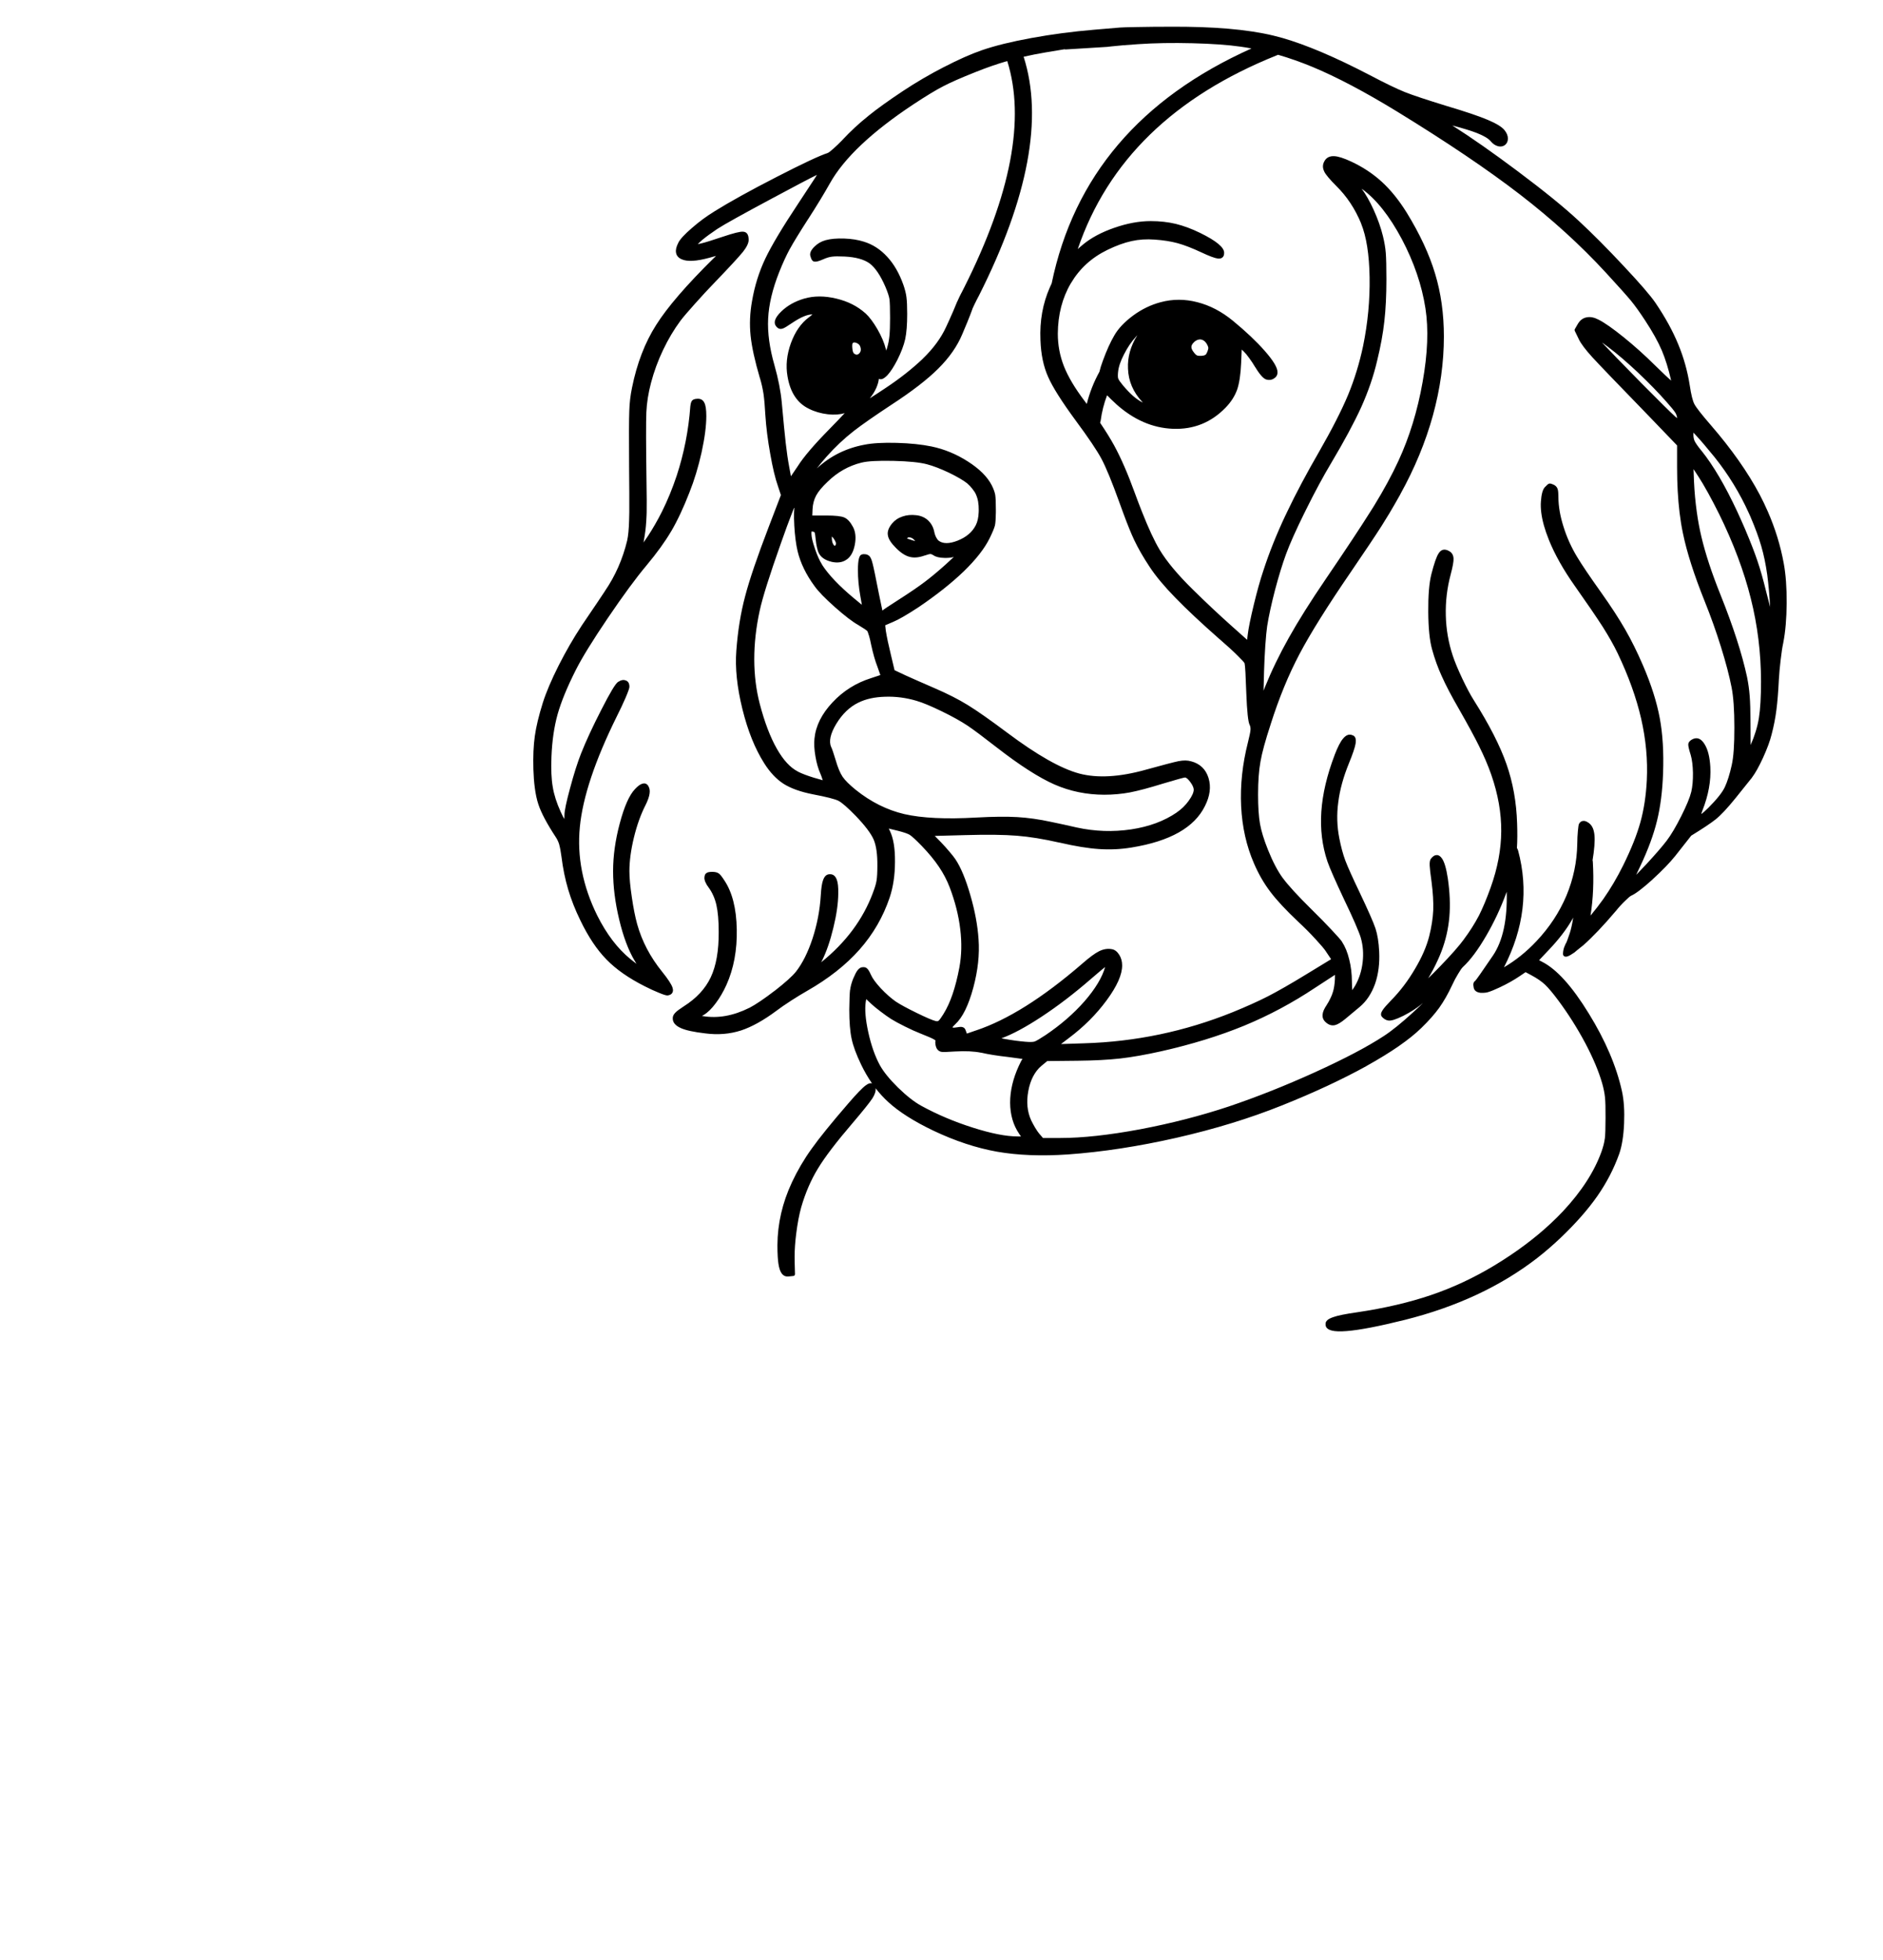 
<svg xmlns="http://www.w3.org/2000/svg" version="1.1" xmlns:xlink="http://www.w3.org/1999/xlink" preserveAspectRatio="none" x="0px" y="0px" width="1512px" height="1573px" viewBox="0 0 1512 1573">
<defs>
<g id="Layer0_0_FILL">
<path fill="#000000" stroke="none" d="
M 1329.35 243.15
Q 1323.45 234.45 1303.8 213.55 1284.25 192.6 1267.4 177 1250.5 161.25 1218.7 137.45 1188.65 114.95 1166.15 100.7 1178.75 104 1185.75 106.7 1194.15 110 1197.05 113.4
L 1197.05 113.45
Q 1199.8 116.65 1202.95 117.35
L 1203 117.4
Q 1206.1 118.1 1208.45 116.4 1208.45 116.35 1208.5 116.35 1210.8 114.5 1210.8 111.25 1210.85 108 1208.2 104.6 1205.05 100.55 1194.5 96.15 1184.25 91.8 1161.75 85.1 1137.5 77.65 1128.2 73.95 1118.65 70.15 1100 60.35 1058.65 38.8 1029.85 30.5 1026.1 29.45 1022.6 28.6 991.7 21.1 939.25 21.45 925.65 21.45 913.05 21.7 901.35 21.9 899.4 22.1 887.7 23.1 878.65 23.85 852.55 26.05 828.55 30.45 828.4 30.45 828.25 30.5 804.25 34.85 788.3 40.35 775.2 44.9 757.9 53.85
L 757.85 53.85
Q 740.6 62.75 724.9 73.15 707.65 84.6 697.15 93.1
L 697.2 93.1
Q 686.25 101.8 676.45 112.3
L 676.5 112.3
Q 672.6 116.3 669.05 119.45 665.8 122.3 664.8 122.7
L 664.75 122.75
Q 654.95 125.9 623.55 142.05 592.05 158.2 573.65 169.65
L 573.7 169.65
Q 564.35 175.35 555.75 182.85 546.9 190.45 544.7 194.75
L 544.7 194.8
Q 542.2 199.6 542.85 202.85 543.45 206.4 547.45 208.15
L 547.5 208.15
Q 554.2 211.1 569.55 206.9 572.8 205.95 574.95 205.4 574.15 206.2 573.2 207.15
L 573.15 207.15
Q 540.15 239.7 526.85 260.85 513.4 281.95 507.5 311.1 505.6 320.1 505.3 329.8 504.9 339.9 505.15 374.65
L 505.15 374.7
Q 505.4 399.1 505.3 411.25 505.25 415.2 505.15 417.85 504.85 428.2 503.6 433.85 498.2 456.2 485.75 474.35
L 485.75 474.4
Q 482.95 478.75 466.85 502.45
L 466.85 502.5
Q 457.25 517.05 448.6 534.1 439.9 551.35 435.85 564.1 431 579.6 429.45 590.75 427.85 601.85 428.3 617.5 428.55 625.5 429.4 632 430.4 639.85 432.3 645.55 435.65 655.75 446.35 672 448.05 674.55 449.1 677.95
L 449.05 677.95
Q 450.05 681.5 450.85 687.6 452.55 701.45 456.2 713.8 459.9 726.2 465.9 738.45 475.45 758.35 487 770.1 498.4 781.85 517.75 791.6 524.05 794.8 529.2 796.85 534.95 799.25 536.3 798.9 539 798.45 539.85 796.8 540.85 795.25 540 792.6 538.7 788.65 531.7 779.95 517.4 762.3 511.65 741.8 509.2 732.9 507.35 720.15 505.4 707.2 505.4 699.25 505.4 687.1 509 672.25 512.6 657.45 518.35 646.15 523.55 635.8 520.75 631.2
L 520.8 631.2
Q 519.05 628 515.8 629 513.35 629.6 509.85 633.35 503.05 640.5 497.65 660.85 492.3 680.9 492.3 699.1 492.3 717.65 497.2 738.05 502.05 758.4 509.55 771
L 509.55 770.95
Q 510.35 772.35 511.05 773.55 509.1 772.05 506.1 769.65 490.75 757.1 479.55 734.75 462.1 699.4 465.6 663.7 469.1 627.85 495.3 574.95 499.35 566.9 502.4 559.85 505.5 552.55 505.4 551.2 505.4 547.1 502.5 546.15
L 502.55 546.2
Q 499.95 544.95 496.3 547.3 493.35 549 482.8 569.75 472.55 589.7 466.6 604.7 462.3 615.6 457.8 632.4 453.2 649.3 453.25 654.15 453.25 656.15 453.15 657.35 452.1 655.75 450.25 651.65 445.35 640.9 443.85 631.6 442.2 622.25 442.8 607.45 443.55 588.35 447.75 573.25 452.05 558.1 462.4 537.65 469.6 523.35 487.95 496.2 506.45 468.9 519.05 453.9 531.7 438.75 538.9 426.45
L 538.9 426.5
Q 542.7 420.05 546.5 411.9 550.05 404.35 553.55 395.35 559.45 380.6 563.35 363.1 567.15 345.65 567.15 333.85 567.15 326.2 565.55 323.2
L 565.55 323.15
Q 563.6 319.4 559 320.15
L 559.05 320.1
Q 556.35 320.4 555.45 321.9
L 555.45 321.95
Q 554.7 322.9 554.3 326.25
L 554.3 326.3
Q 552.2 354.8 543.4 381.7 538.35 396.9 531.55 410.6 526.35 420.95 520.15 430.45
L 520.15 430.4
Q 518.15 433.35 516.75 435.4 517.15 432.5 517.75 429.35 518.8 422.9 519.15 413.95 519.2 412.7 519.25 411.3 519.4 402.65 519.15 388.75 518.5 342.25 519 330.95 519.5 319.6 522.75 307.25 526.3 293.75 532.45 280.85 538.6 267.95 546.45 257.35 549.6 253.2 557.8 244.05 566.1 234.7 574.55 226 591.6 208.25 596.3 202.45
L 596.35 202.45
Q 601.25 196.25 601.15 192.45 601.15 186.1 596.55 185.95
L 596.5 185.95
Q 593.05 185.75 580.7 189.9 567.65 194.3 562.7 195.45
L 562.65 195.45
Q 561.25 195.8 560.3 195.95 561.3 194.8 563.85 192.65
L 563.8 192.65
Q 568.5 188.75 575.95 183.75 584.15 178.4 621.1 158.65 647.9 144.25 656 140.35 655.2 141.6 654.15 143.3 649.85 149.95 641 163.3 621.95 191.95 614.55 207.5 607 223.4 603.9 241.45 601.3 255.65 602.7 269.35 604.1 282.85 610.2 303.55
L 610.25 303.55
Q 612.1 309.8 613.1 316.25 614 322.75 614.55 333.05 615.5 347.7 618.45 364.1 621.35 380.8 624.75 390.4
L 627.05 397.35 617.3 422.8
Q 603.4 459 598.3 478.65 593 498.45 591.25 522.25 589.65 542.8 596.1 568.95 602.55 595.15 613.65 612.6 620.55 623.55 629.3 629.15 638 634.6 652.7 637.5 669 640.6 673.35 642.75
L 673.3 642.75
Q 677.55 645 687.1 654.8 698.2 666.35 701.5 673.75 704.65 681.15 704.5 694.95 704.5 702.7 703.85 706.75 703.2 710.7 700.95 716.45
L 700.95 716.5
Q 689.05 748.5 659.35 772.35
L 660 771.15
Q 665.35 760.45 669.15 744.7 673.05 728.8 673.1 716.95
L 673.1 716.9
Q 673.25 709.5 671.9 706
L 671.9 705.95
Q 670.2 701.55 666.45 701.65 662.7 701.5 660.95 706.25 659.55 709.9 659.05 718.7 658 736.1 652.5 753.1 646.95 769.9 639.1 779.9 634.75 785.3 622.15 795.15
L 622.15 795.1
Q 609.45 804.85 601.65 808.95
L 601.65 808.9
Q 582.35 818.55 564.25 815.5
L 563.65 815.4 565 814.6 565.05 814.6
Q 569.8 811.8 574.7 805.2 579.5 798.85 583.3 790.5 592.1 770.9 591.6 745.85 591.15 720.65 581.5 706.4 578.75 702.15 577.2 701.05
L 577.15 701.05
Q 575.45 699.75 571.95 699.75 568.55 699.75 567.5 700.6 565.95 701.3 565.65 703.9
L 565.7 703.85
Q 565.35 705.4 566.4 708
L 566.45 708
Q 567.35 710.2 568.85 712.1
L 568.9 712.15
Q 573.3 718.1 575.2 726.1 577.1 734.4 577.1 747.9 577.25 770.55 570.7 784.4 564.2 798.15 548.95 807.75 544.05 810.9 542.35 812.7 540.15 814.9 540.2 817.2 540.05 822.25 546.85 825.2 552.65 827.8 566.4 829.4 581.5 831.35 594.85 827.1
L 594.9 827.1
Q 608.05 822.75 623.65 811.1 627.9 807.85 635.05 803.25
L 635 803.25
Q 642.25 798.6 648.05 795.3 673.9 780.55 690.2 762.1 706.55 743.6 714.4 720.3 718.6 707.7 718.65 691.75
L 718.65 691.7
Q 718.8 675.6 714.55 666.85 714 665.8 713.65 665
L 721.05 666.8
Q 728 668.55 730.6 670.1
L 730.55 670.1
Q 733.15 671.75 740.1 678.9 748.55 687.65 753.95 695.7 759.3 703.6 762.6 712.25 769.1 729.35 771.05 745.75 773.05 762 770.35 776.5 765.8 800.65 757.7 813.6
L 757.7 813.65
Q 754.8 818.3 753.65 819.25
L 753.6 819.3
Q 752.75 819.85 751.4 819.5
L 751.35 819.5
Q 747.6 818.6 736.05 812.95 724.4 807.25 719.7 804.1
L 719.7 804.15
Q 713.45 799.8 707.2 793.15 701.15 786.6 699.25 782.2 697.6 778.5 696.4 777.45 696.4 777.4 696.35 777.4 694.9 775.9 692.45 776.3
L 692.45 776.25
Q 690.35 776.45 688.55 778.8 687.15 780.6 685.25 785.1
L 685.2 785.15
Q 683.15 790.25 682.6 794.65
L 682.55 794.7
Q 682.1 798.6 681.95 810.25 681.95 825.15 683.85 833.8 685.65 842.35 691.45 854.4 695.4 862.6 700.2 869.5 699.85 869.4 699.5 869.4 697.8 869.15 695.3 871.05
L 695.25 871.05
Q 691.2 873.95 681 885.8 660.85 909.1 651.7 922 642.65 934.55 635.85 949
L 635.85 949.05
Q 624.45 973.4 624.25 999.25 624.25 1004.6 624.5 1008.7 624.9 1015.1 626 1018.5
L 626 1018.55
Q 628.15 1025.25 633.45 1024.45
L 633.5 1024.45 637 1024.1
Q 637.6 1024.05 638 1023.6 638.35 1023.15 638.35 1022.55
L 638.1 1013.1
Q 638 1010.9 638.05 1008.6 638.05 1000.35 639.3 990.4 640.85 977.85 643.45 968.55
L 643.45 968.6
Q 648.45 951.5 656.75 937.9 665.1 924.1 684.5 901.5 697.1 886.7 700.4 881.7
L 700.45 881.65
Q 703.6 876.65 703.05 873.4 707.75 879.45 713.2 884.45 726.15 896.3 749.35 907.4 775.65 919.9 800.65 924.35 825.6 928.7 857.45 926.55 898.8 923.6 944.85 913.15 990.85 902.65 1029.25 887.25 1067.7 871.9 1097.35 855.55
L 1097.35 855.5
Q 1127.1 838.95 1141.4 824.95 1150.2 816.4 1155.65 808.85 1161.2 801.05 1166.05 790.6 1168.25 785.8 1170.9 781.5 1173.35 777.35 1174.65 776.15
L 1174.7 776.1
Q 1183.55 767.9 1193.2 751.35 1202.75 735.05 1209.45 716.8 1209.65 716.25 1209.85 715.75 1210.7 749.25 1198.85 766.85 1185.6 786.35 1184.5 787.3 1182.45 788.5 1183.3 792.45 1183.9 796.3 1189 796.85 1189.05 796.85 1189.15 796.85 1190.95 796.9 1192.45 796.75 1194 796.6 1194.95 796.25 1198.45 795.2 1204.25 792.45 1213.3 788.2 1220.35 783.4
L 1225 780.25 1229.5 782.65
Q 1236.35 786.3 1240.6 790.25 1244.75 794.2 1251.2 802.85 1263.35 819.2 1272.95 837.25 1282.35 855.05 1286.45 869.3
L 1286.45 869.25
Q 1288.25 875.65 1288.75 880.6 1289.3 885.85 1289.2 897.2 1289.2 909.3 1288.65 913.85
L 1288.6 913.9
Q 1288.1 918.2 1286 924.2 1277.35 948.3 1255 972.2 1237.1 991.15 1212.95 1007.35 1206.65 1011.6 1199.95 1015.65 1175.45 1030.45 1149.1 1039.4 1122.75 1048.35 1089.65 1053.25 1075.9 1055.2 1070.6 1057.1
L 1070.65 1057.1
Q 1064.1 1059.2 1064.4 1062.8 1064.2 1066.55 1069.4 1067.9 1073.4 1068.95 1081.5 1068.3 1097.05 1067.05 1128.15 1059.3 1190.3 1043.7 1234.2 1009.8 1244.05 1002.1 1253.05 993.55 1271.3 976.15 1282.6 960 1293.85 943.85 1300.2 926.05 1303.45 916.7 1304.1 901.7 1304.75 886.65 1302.4 875.85 1295.75 845.8 1275.8 813.5 1255.7 780.7 1238.2 771.9
L 1235.85 770.65 1243.65 762.4
Q 1255.65 749.8 1262.4 738 1262.85 737.2 1263.25 736.45 1261.95 744.6 1260.45 749.05 1258.2 755.65 1257.85 756.3 1257.35 756.95 1256.3 759.5 1255.2 762.05 1255.05 765.2 1254.95 767.05 1256.2 767.55 1257 768.1 1258.65 767.6 1260.5 767.05 1264.3 764.4 1264.3 764.35 1264.4 764.3 1265.4 763.4 1266.75 762.3
L 1266.8 762.3
Q 1268.1 761.15 1270.45 759.35
L 1270.4 759.4 1271.05 758.9
Q 1271.1 758.85 1271.15 758.85 1282.7 748.6 1297.4 731.25
L 1297.45 731.2
Q 1301.1 726.65 1305.05 722.9 1308.5 719.45 1309.95 718.8 1314.95 716.65 1326.85 705.95
L 1326.85 705.9
Q 1338.6 695.2 1345.2 686.95 1353.05 677.1 1358 670.7 1371.419 662.497 1377.45 657.75 1383.536 653.002 1393.65 640.5 1403.757 628.001 1406.8 624.1
L 1406.8 624.05
Q 1410.75 618.85 1415.7 608.1 1420.6 597.35 1422.55 589.5 1425.15 579.65 1426.4 569.85 1427.65 560.35 1428.4 545.1 1428.8 538.1 1429.8 529.8 1430.8 521 1431.95 515.75
L 1431.95 515.7
Q 1434.5 502.65 1434.65 484.1 1434.75 465.4 1432.3 452.15 1428.45 431 1419.55 410.65 1416.55 403.75 1412.95 396.9 1398.75 370.1 1373.75 341.2 1362.7 328.45 1360.55 324.35 1358.5 320.45 1356.85 309.45 1354.15 292.15 1347.6 276.4 1341.05 260.4 1329.35 243.15
M 1344.95 334.2
L 1344.95 334.15
Q 1340.6 330.3 1317.85 307.35 1294.35 283.45 1287 275.6 1286.65 275.25 1286.4 274.9 1288.6 276.55 1291.6 278.7
L 1291.55 278.7
Q 1301.75 286.35 1315.2 298.95 1328.65 311.7 1338.35 322.75 1343.6 328.65 1345.25 331.25 1346.55 333.4 1346.65 335.6 1346 335.05 1344.95 334.2
M 1362.95 350.65
Q 1366.9 354.85 1376.75 366.9 1393.4 387.75 1404.3 411.9 1404.9 413.2 1405.5 414.55 1411.4 428.35 1414.25 438.35 1417.25 448.55 1419.05 461.4 1420.55 472.6 1421.35 487.15 1419.7 480.75 1418.25 475.1 1414.6 460.2 1411.2 450.25 1407.85 440.25 1401.6 425.5
L 1401.6 425.45
Q 1398.25 417.7 1395 410.65 1380.4 379.35 1366.25 361.75
L 1366.2 361.75
Q 1361.95 356.5 1360.85 354.15
L 1360.8 354.1
Q 1359.75 351.95 1359.75 348.85
L 1359.8 347.2 1362.95 350.65
M 1363.9 382.7
Q 1366.8 387.05 1371.6 395.7 1376.25 404.15 1380.1 411.95 1380.15 412.05 1380.2 412.15
L 1380.2 412.1
Q 1397.7 447.65 1405.85 480.35 1414 512.75 1414.05 546.9 1414.05 565.6 1412.35 576.25 1410.6 586.9 1405.75 597.85
L 1405.7 598 1405.6 580.7
Q 1405.55 565.75 1404.95 558.6 1404.4 551.2 1402.85 543.45 1396.9 515.8 1381.55 477.45 1371 451.25 1366.15 430.7 1363.9 421.2 1362.5 411.05 1360.85 399.35 1360.25 386.85
L 1359.85 376.5 1363.9 382.7
M 996.15 37.45
Q 1000.5 38.05 1004.9 38.9 871.1 98.8 844.45 227.5 844.4 227.55 844.4 227.6 843.65 229.1 843 230.65 834.45 250 835.45 272.9
L 835.45 272.95
Q 836.05 290.15 841.65 302.55 847 314.75 863.85 337.65 879.1 358.25 884.45 368.25 889.9 378.45 898.8 403.15 900.4 407.7 901.95 411.8 906.95 425.35 910.7 433.35 915.45 443.4 923.15 455 930.45 466.1 943.75 479.7 956.9 493.3 979.45 513.15
L 979.5 513.15
Q 988.2 520.65 993.9 526.35 999.05 531.4 999.35 532.35 999.35 532.4 999.4 532.5 1000.05 535.3 1000.75 556.4 1001.6 578.35 1003.45 581.85
L 1003.5 581.9
Q 1004.3 583.75 1004.1 585.9
L 1004.1 585.95
Q 1003.9 588.5 1002.05 595.85 995.4 622.05 996.6 647.1 997.85 672.2 1006.95 693.05 1012.35 705.65 1020.2 715.95 1027.95 726.15 1042.45 739.8 1049.85 746.65 1056.4 753.8 1062.75 760.65 1064.75 763.7
L 1064.75 763.75 1068.85 769.85 1048.65 782.15
Q 1030.25 793.4 1018 799.7 1006.1 805.75 989.75 812.4 932.45 835.5 870.55 837.35
L 851.95 837.95 858.25 833.15
Q 876.2 819.7 888.55 802.9 901.15 785.85 901.05 774.75 901.05 770.1 898.8 766.45 896.3 762.4 892.8 761.8
L 892.75 761.8
Q 887.75 760.85 882.45 763.5 877.45 766 868.75 773.65 821.55 814.4 783.8 827
L 783.75 827 776.35 829.55 775.7 827.8 775.75 827.9
Q 774.9 824.95 773.35 824.55 772.15 823.85 769 824.45 765.5 825.05 764.9 824.65 764.9 824.6 764.85 824.6 764.85 824.1 767.15 821.95 775.75 814 781.5 792.85 787.1 772.05 785.75 753.85 784.65 737.25 779.15 718.4 773.7 699.45 767.25 689.75 765.7 687.4 762.3 683.45 758.9 679.45 755.75 676.15
L 750.6 670.9 775.1 670.25
Q 801.3 669.5 816.6 670.75 831.7 671.95 850.75 676.3
L 850.7 676.25
Q 869.45 680.6 882.5 681.45 895.75 682.35 908.65 680.2 954.9 672.7 967.55 646.9 973.6 634.95 970.45 624.55
L 970.45 624.5
Q 967.15 613.85 956.4 611
L 956.45 611.05
Q 952.3 609.75 946.4 610.9
L 946.35 610.9
Q 940.95 612 919.95 617.8 888.45 626.6 866.65 620.85 844.65 614.95 808.75 588.05 788.3 572.75 777.15 565.9 766.05 559.05 750.85 552.5 733.7 545.05 727.35 542.15
L 718.3 537.9 715.3 525.25
Q 712.5 513.8 711.3 506.35
L 711.3 506.45 710.8 501.85 717.1 499.15
Q 723.45 496.55 737.25 487.55 759 472.85 773.8 458.65 788.65 444.25 794.7 431.9 798.2 424.75 798.95 421.55 799.55 418.65 799.65 411.3
L 799.65 411.25
Q 799.65 410.15 799.65 408.95 799.65 400.55 799.15 397.25
L 799.15 397.2
Q 798.5 393.75 796.35 389.5 791.2 379.35 777.2 370.4 763.4 361.55 748.05 358.35 736.2 355.9 720.05 355.45 703.6 355 694 356.95 671.95 361.1 655.9 375.95 659.45 371.25 663.8 366.4 674.05 354.9 685.65 345.85 695.4 338.3 715.8 324.85 740.3 308.9 753.35 295.9 766.6 282.75 772.65 268.3 775.05 262.6 776.8 258.4 779.35 252.1 780.4 249.15 780.7 248.3 780.95 247.6 782.85 243.4 783.8 241.65
L 783.85 241.6 783.8 241.6
Q 784.65 239.95 785.5 238.3
L 785.55 238.3 785.55 238.25
Q 785.8 237.7 786.1 237.2 786.15 237.1 786.15 237.05
L 786.2 237
Q 845.55 119.05 821.95 45.55 830.45 43.6 839.95 42 852.9 39.8 854.4 39.6 854.55 39.55 854.7 39.55
L 854.8 39.55
Q 855.15 39.7 855.55 39.7
L 888.75 37.65
Q 888.8 37.65 888.85 37.65 890.4 37.4 892.35 37.25 900.3 36.35 913.8 35.45 933.75 34.1 957.5 34.7 981.15 35.3 996.15 37.45
M 1093.9 151.85
Q 1110.85 164.2 1125.65 191.95 1140.3 219.75 1144.6 247.5 1148.45 272.35 1142.3 306.7 1136.2 341.15 1122.9 369.9 1115.2 386.6 1103.4 405.85 1102.05 408 1100.5 410.45 1088.5 429.55 1064.5 464.8 1046.05 491.9 1034.85 511.95 1023.65 531.85 1015.75 551.4
L 1014.6 554.35 1015 538.75
Q 1015.3 528.9 1016 518.2 1016.75 507.6 1017.5 502.55 1019.45 490.3 1023.85 473.4 1028.35 456.45 1032.65 444.75 1037.2 432.4 1047.3 411.9
L 1047.3 411.95
Q 1047.85 410.8 1048.4 409.7 1059.3 387.65 1069.1 371.3 1084.55 345.35 1093.05 326.75 1101.55 307.8 1105.8 289.55 1110 272.45 1111.6 257.8 1113.25 243.25 1113.25 224.35 1113.25 209.15 1112.75 203.05 1112.25 196.75 1110.45 189.45 1108 179.45 1103.1 168.6 1098.2 157.85 1093.35 151.45 1093.6 151.65 1093.9 151.85
M 733.35 83.8
Q 748.9 73.55 757.45 69.2 766 64.7 783.55 57.75 796.8 52.45 808.8 49 830.65 118.5 774.2 230.8
L 774.2 230.75
Q 774.15 230.85 774.1 231 773.8 231.55 773.5 232.15 773.45 232.15 773.45 232.2
L 773.5 232.2
Q 772.65 233.75 771.85 235.4
L 771.85 235.35
Q 771.8 235.35 771.8 235.4
L 771.8 235.45
Q 770.75 237.4 768.7 241.95
L 768.7 241.9 768.6 242.1 768.6 242.15
Q 768.5 242.25 768.45 242.4 768 243.35 767.4 244.95 766.25 247.95 762.1 257.2 761 259.55 759.75 262.3 753.65 275.7 740.8 288.05
L 740.85 288.05
Q 727.8 300.4 710.75 311.65 703.9 316.25 698.4 319.7 701.65 315.8 703.7 311.2 705.4 307.2 705.7 304 708.35 305.55 712.65 301.05 716.35 297 720.45 289.05 725.15 279.75 726.85 272.2 728.45 264.65 728.45 252.05 728.45 242.85 727.85 238.5 727.3 234.05 725.35 228.5 720.5 214.85 712.45 206.15 704.35 197.25 693.6 193.95 686.65 191.75 677.9 191.45 668.95 191.15 663.05 192.75 657.7 194.2 653.95 198 649.6 202.25 650.75 205.7
L 650.75 205.65
Q 651.85 210.05 654.25 210 656 210.35 661.4 207.95 665.05 206.35 668.05 206 671.2 205.55 678.25 205.9 691.45 206.55 698.25 211.4
L 698.3 211.45
Q 705 216.5 710.85 229.95 713.65 236.5 714.2 240 714.7 243.5 714.7 255.2 714.7 264.6 714.2 269.55 713.7 274.55 712.45 278.7
L 712.45 278.75 711.65 281.35 711.25 279.9 711.25 279.95
Q 709.5 272.9 704.6 264.3 699.65 255.8 694.95 251.45
L 694.9 251.45
Q 685.45 242.95 671.55 239.65 657.5 236.25 645.75 239.65 634.55 242.95 627.3 250.05 619 258.05 623.95 262.7
L 623.95 262.75
Q 625.9 264.6 628.5 263.7 630.4 263.1 636.2 259.1 646.4 252.25 652.4 252.35 651.4 253.3 649.55 254.65 640.05 261.7 635.05 275.5 630.1 289.25 632.35 302.05 635.55 321.25 649.4 328 656.25 331.5 664.75 332.5 672.55 333.35 678.3 331.55 675 335.2 665.8 344.6 647.6 363.1 640.65 374.05
L 635.1 382.25 633.7 374.65
Q 632.15 366.45 630.95 355.9 629.75 345.4 627.75 323.15
L 627.75 323.1
Q 626.45 309.3 621.9 293.25 615.95 272.55 616.8 255.75 617.6 238.8 625.65 218.45 629.95 207.65 634.15 199.9
L 634.15 199.95
Q 638.35 192.25 648.8 176
L 648.8 176.05
Q 659.35 159.7 666.5 146.95 683.4 116.9 733.35 83.8
M 684.4 279.4
L 684.4 279.35
Q 684.1 276.25 684.75 275.3 685.8 274.45 687.75 275.25 690.05 276.15 690.75 278.15
L 690.75 278.2
Q 692 281.6 689.85 283.75 687.95 285.55 685.7 283.7
L 685.65 283.65
Q 684.65 282.6 684.4 279.4
M 691.75 371.3
L 691.8 371.3
Q 698.95 369.5 717.35 369.9 735.75 370.35 744.25 372.6 751.75 374.55 762 379.4 772.1 384.3 776.9 388.15
L 776.9 388.2
Q 778.8 389.8 780.8 392.35 782.8 394.85 783.65 396.8
L 783.65 396.85
Q 786 401.9 785.9 409.5 785.9 410.35 785.85 411.2 785.6 417.4 783.55 421.5 779.3 429.85 768.85 433.95 758.7 437.9 753.5 433.8
L 753.45 433.75
Q 752.55 432.9 751.65 431.15
L 751.65 431.2
Q 750.7 429.3 750.35 427.55
L 750.35 427.6
Q 749.3 421.6 745.45 417.9
L 745.45 417.85
Q 741.45 414.1 735.65 413.5 729.75 412.8 724.8 414.5 719.6 416.2 716.35 420.1 712.1 425.25 712.95 429.65 713.55 433.9 719.35 439.7 725.1 445.55 730.3 446.9 735.55 448.35 742.45 445.85
L 742.45 445.9
Q 745.85 444.7 747.1 444.65 748.1 444.7 749.7 445.75
L 749.65 445.7
Q 752.3 447.65 758.65 447.8
L 758.7 447.8
Q 763.05 447.85 765.9 447 763.65 449.15 759.4 453 750.05 461.4 742.65 466.95 735.1 472.7 721.1 481.65 709.75 488.9 708.55 490.05 708 487.8 705.75 476.65 701.8 456.4 700.65 452.15
L 700.65 452.2
Q 699.4 446.9 697.45 445.8 696.35 444.95 694.65 444.8 693.05 444.6 691.85 445.1 688.9 445.85 688.9 457.3 688.85 467.55 690.85 478.55
L 692.05 485.4
Q 689.75 483.55 685.8 480.25 668 465.45 660.15 453.35
L 660.2 453.35
Q 657.05 448.35 654.35 440.35
L 654.35 440.3
Q 651.6 432.4 651.55 428.35 651.55 426.95 651.7 426.6 651.7 426.55 651.75 426.5 651.95 426.55 652.75 426.7 652.8 426.7 652.85 426.7 653.75 426.75 654.1 427.4
L 654.1 427.35
Q 654.6 428.65 655 433.15 655.3 436.35 656 439.4 656.75 442.65 657.45 443.9 660.1 449.05 667.55 450.85
L 667.6 450.9
Q 675 452.55 679.8 449.1
L 679.85 449.1
Q 684.75 445.7 686.4 437.2 688 428.75 684.95 422.95 681.65 416.8 677.9 415.35 677.9 415.3 677.85 415.3 674.3 413.75 663.45 413.75
L 652.25 413.75 652.45 408.75
Q 652.75 402.55 655.35 397.7 658 392.8 664.6 386.6 676.4 375.1 691.75 371.3
M 912.15 270.25
L 912.15 270.2
Q 912.7 269.6 913.2 269.1 905.1 282.1 905.75 295.85
L 905.75 295.9
Q 906.3 310.75 917 322.35
L 917 322.4
Q 917.35 322.75 917.65 323.15 917.6 323.1 917.55 323.05
L 917.55 323.1
Q 913.5 321 909.85 317.8 906.1 314.5 901.7 309.3 898.5 305.45 897.95 303.9
L 897.9 303.85
Q 897.4 302.25 897.8 298.45 898.4 292.4 902.55 284.4 906.65 276.25 912.15 270.25
M 964.25 272.45
Q 966.95 272.85 968.85 275.75 968.85 275.8 968.9 275.8 970.1 277.9 970.25 279
L 970.25 279.05
Q 970.3 280.2 969.5 282.25 968.8 284.1 967.95 284.75 967.9 284.8 967.85 284.8 966.9 285.45 964.75 285.6 962.4 285.7 961.3 285.3
L 961.25 285.3
Q 960.1 284.8 958.85 283.15
L 958.85 283.1
Q 956.65 280.45 956.65 278.45
L 956.65 278.4
Q 956.75 276.5 958.85 274.55
L 958.8 274.55
Q 961.45 272.15 964.25 272.45
M 729.9 431.3
L 729.95 431.3
Q 732.2 431.25 734 433.25
L 734.05 433.25
Q 734.5 433.8 734.85 434.3 733.95 434 731.9 433.4
L 731.95 433.4
Q 728.75 432.3 728.45 432.35 728.55 431.3 729.9 431.3
M 667.95 431.8
L 668 430.55 668.45 431.1 668.5 431.1
Q 669.65 432.4 670.55 434.05
L 670.5 434
Q 671.2 435.35 671.25 436 671.25 436.65 671 437.35 670.95 437.35 670.95 437.4 670.8 437.7 670.75 437.9
L 670.7 437.9
Q 669.95 438.2 669.3 437.2 667.95 435.2 667.95 431.8
M 654.15 470.55
Q 658.6 476.8 670.55 487.4 682.4 497.9 689.3 501.7
L 689.25 501.7
Q 695.7 505.55 696.45 506.55
L 696.5 506.6
Q 696.85 507.2 697.7 510.05
L 697.75 510.05
Q 698.7 513.3 699.4 516.95
L 699.4 517
Q 701.8 528.1 704.5 534.95
L 706.9 541.8 699.5 544.25
Q 681.4 549.95 668.55 563.65 655.5 577.5 654 592.75 653.35 598.75 654.75 606.9 656.05 614.95 658.95 621.45 659.9 623.7 660.4 625.55 660.55 626.1 660.8 626.25 659.65 626 653.6 624.2 645.55 621.75 640.7 619.3
L 640.7 619.25
Q 631.55 614.6 623.8 600.95 615.85 587 610.05 564.85 605.7 548.15 605.65 529.15 605.65 510.15 610 490.2 613.35 474.65 627 436.15 632.4 420.8 635.95 411.8 636.95 409.15 637.85 407.05 637.65 408.9 637.6 411.2 637.45 415.65 637.8 421.9 638.5 434 640.45 442.4 643.9 456.65 654.15 470.55
M 689.3 563.9
L 689.35 563.9
Q 698.1 559.55 710.65 559.2 723.35 558.75 735.85 562.45 743.3 564.6 756.2 570.9 768.9 577.05 777.15 582.55 784.25 587.35 800.5 600 828 621.35 846.65 629.6 865.35 637.8 886.7 637.85 897.25 637.85 907.25 636 917.3 634.05 933.9 628.9 950.15 624.05 951.6 624 953.2 624.2 955.7 627.55 958.45 631.25 958.55 633.75 958.45 637.25 954.55 642.6
L 954.55 642.65
Q 950.45 648.3 944.95 652
L 944.95 652.05
Q 929.9 662.4 908.3 665.65 886.5 668.9 864.65 664.15 854 661.7 843.8 659.6 829.7 656.55 816.9 655.8 803.85 655.05 784.1 656.15 747.3 658.25 726.2 653.4 705.3 648.5 687.05 633.85 679.6 627.8 676.6 623.45 673.6 619 671.05 610.15 668.45 601.55 667.4 599.5
L 667.4 599.6
Q 664.45 592.75 671.4 581.15 678.65 569.1 689.3 563.9
M 876 785.7
Q 884.7 778.2 887.4 776.1 883.85 788.65 870.85 803.6 857.8 818.45 839.65 830.7 832.85 835.2 830.7 835.95 828.65 836.55 823.35 836.1 815.15 835.4 807.1 833.9
L 807.05 833.9 804.1 833.35
Q 817.3 828.55 836.3 816.05 855.9 803.15 876 785.7
M 821.1 849.9
Q 820.25 850.7 818.05 855.55 811.1 870.7 811.1 885 811.2 899.45 818.3 909.9
L 819.8 912.1 817.15 912.1
Q 803.3 912.1 781.05 905 758.7 897.9 739.65 887.45 731.25 882.8 721.05 872.85 710.9 862.85 706.5 854.9 700.7 844.2 697.25 828.65 693.85 813.2 695.15 804.2
L 695.15 804.25 695.55 801.9 699.6 805.7
Q 702.2 808.15 706.9 811.7 711.6 815.3 715.55 817.85 719.65 820.4 726.6 823.85 733.5 827.3 739.25 829.55 747.6 832.85 749.95 834.2 751.1 834.9 751.25 835.25 751.2 835.25 751.2 835.3 750.85 836.35 751.15 838.25
L 751.15 838.3
Q 751.4 839.95 752.05 841.3 752.05 841.35 752.1 841.4 753.55 843.9 756.15 844.25
L 756.2 844.25
Q 758.2 844.5 767.1 843.9 779.35 843.2 787.75 844.9
L 787.75 844.85
Q 796.55 846.9 809.25 848.3 818.7 849.5 821.1 849.9
M 1328.8 293.1
Q 1316.85 281.25 1303.95 270.8 1290.75 260.15 1283.6 256.55 1278.3 253.8 1274.05 254.7 1269.6 255.5 1266.95 260
L 1264.55 264.15
Q 1264.35 264.5 1264.35 264.85 1264.35 265.2 1264.5 265.55
L 1267.8 272.35 1267.8 272.4
Q 1270.45 277.75 1278.55 286.65 1286.55 295.4 1324.15 334.1
L 1346.65 357.5 1346.65 375.05
Q 1346.65 394.85 1348.65 411.45 1349.7 420.15 1351.35 428 1356 450.65 1368.8 482.55 1376.1 500.65 1381.9 519.25 1387.7 537.8 1390.4 551.6 1392.65 562.9 1392.65 583.85 1392.7 604.55 1390.55 613.95
L 1390.55 614
Q 1388.1 625.05 1385 631.7 1382 638.1 1371.7 648.4 1367.65 652.35 1366.2 653.3 1366.05 652.95 1367 650.55 1374.25 632.15 1373.35 615.55 1372.65 603.7 1368.9 597.55 1364.6 590.25 1358.65 593.5 1355.6 595.2 1355.65 597.65 1355.55 599.4 1357.6 605.95 1359.2 611.4 1359.4 620.35 1359.5 629.25 1358.05 635.5 1356.35 642.4 1350 655 1343.6 667.75 1338.25 674.8 1333.15 681.5 1321.8 693.8 1316.7 699.2 1313.8 702.15 1315.1 699.5 1317.25 694.85 1326.5 675.3 1330.55 658.7 1334.65 642 1335.4 620.55 1336.3 595.4 1332.75 576.4 1329.2 557.15 1319.3 534.1 1312.35 518 1304.95 505.15 1297.55 492.25 1285.65 475.5 1272.05 456.4 1266.55 447.25 1259.4 435.5 1255.4 422.55 1253.5 416.55 1252.5 411 1251.35 404.55 1251.35 398.7 1251.35 394.45 1250.8 392.7 1250.2 390.6 1248.25 389.4 1248.15 389.35 1248.1 389.3 1244.95 387.75 1244 388.15 1243.9 388.15 1243.85 388.2 1243 388.3 1240.45 391.05
L 1240.4 391.1
Q 1237.9 393.85 1237.3 402.55 1237 406.7 1237.6 411.45 1238.8 421.1 1243.7 433.25
L 1243.7 433.3
Q 1250.85 450.95 1264.55 470.3 1279.3 491.2 1287 503.15 1294.5 515.05 1298.9 524.25 1312.05 551.75 1317.8 576.8 1323.55 601.9 1322.35 626.25 1321.4 644.75 1317.2 659.9 1313 675.05 1303.35 694.55 1296.15 709.1 1287.4 721.6 1282.65 728.25 1277.15 734.85 1280.35 714.75 1279 691.7
L 1279 691.65
Q 1278.95 690.95 1278.8 690.35 1279.25 687.45 1279.65 684.6 1281.2 672.6 1279.8 667.2
L 1279.8 667.15
Q 1278.65 662.15 1274.9 659.95 1272.75 658.6 1271.1 658.9 1269.2 659.05 1268 661.05 1267.95 661.1 1267.95 661.15 1267.45 661.85 1267 666.9 1266.55 671.6 1266.5 677.2 1266.15 698.8 1257.8 718.85 1249.3 738.9 1233.75 755.35 1221.9 768 1207.65 776.35 1231.65 729.65 1219 682.65 1218.65 681.5 1218.05 680.6 1218.6 671.95 1218.2 660.9 1217.4 635.25 1209.65 613.25 1201.95 591.25 1183.5 562.1 1179.45 555.75 1174.15 544.6 1168.9 533.45 1166.5 526.15 1161.35 510.55 1160.95 494.05
L 1160.95 494
Q 1160.5 477.4 1164.85 461.1 1167.35 451.7 1167.15 448.25 1166.95 444 1163.35 442.15 1158.2 439.4 1155.2 444.1 1152.7 447.75 1149.35 460.85 1146.7 471.35 1146.85 491.1 1147 510.75 1149.9 521.1 1152.95 532.3 1157.75 542.85
L 1157.75 542.8
Q 1162.45 553.4 1171.3 568.7 1182.5 588.3 1187.9 599.3
L 1187.9 599.35
Q 1193.55 610.65 1197.45 621.75 1205.6 645.25 1205.45 667.05 1205.35 688.9 1196.95 712.35 1192.1 725.85 1187.4 735.15
L 1187.4 735.1
Q 1182.5 744.45 1175.45 753.9
L 1175.45 753.95
Q 1169.7 761.8 1156.5 775.45 1150.3 781.85 1146.8 785.15 1148.55 782.3 1150.85 778 1154.95 770.15 1157.5 763.45 1162.6 750 1163.8 735.8 1165 721.7 1162.55 704.95 1160.75 693.05 1157.8 688.9 1155.8 686.1 1153.55 686.3 1151.35 686.25 1149.15 689
L 1149.2 689
Q 1147.8 690.3 1148 694.7 1148.15 698.2 1149.5 707.75 1151.2 720.85 1150.85 730.6 1150.4 740.25 1147.6 751.45 1144.45 763.8 1136.15 777.7 1127.9 791.8 1117.25 802.65 1111.7 808.35 1110.2 810.75 1108.1 813.85 1109.45 815.8 1109.5 815.85 1109.55 815.9 1110.2 816.9 1111.85 817.95
L 1111.8 817.95
Q 1113.3 818.85 1114.65 819.05 1118 819.7 1126.9 815.25 1135.2 811.05 1141.55 805.9
L 1141.55 805.85
Q 1142.05 805.45 1142.55 805.1 1139.5 808.1 1134.7 812.5 1120.55 825.45 1111.1 831.55 1091.55 844.35 1056.05 860.5 1020.35 876.7 986.55 888.1 953.15 899.2 915.55 906.35 877.85 913.35 851.45 913.35
L 837.5 913.35 834.45 909.85
Q 833.1 908.2 831.2 905.1 829.3 901.85 827.95 899.1
L 828 899.15
Q 823.25 888.75 825.7 875.65 828.15 862.45 836.15 855.5
L 836.2 855.5 840.9 851.6 865.2 851.35
Q 885.15 851.15 899.45 849.55 913.55 847.95 932.4 843.75 969.2 835.45 998.95 823.25 1028.65 811 1056.05 792.75 1068.7 784.45 1071.95 782.4 1072 783.7 1071.9 785.9 1071.6 791.9 1070.3 796.2
L 1070.25 796.25
Q 1069.65 798.5 1068.2 801.4 1066.8 804.35 1065.4 806.4
L 1065.45 806.4
Q 1062.25 811 1062 814.3 1061.65 818 1064.65 820.55 1064.65 820.6 1064.7 820.6 1068 823.55 1071.75 822.8
L 1071.8 822.8
Q 1075.05 822.1 1080.35 817.7
L 1091.8 808.15
Q 1099.9 801.4 1104.15 789.6 1108.15 778 1107.45 763.7 1106.9 752.5 1104.45 745.1 1102 737.8 1091.8 716.35 1083.15 698.3 1080.2 690.5 1077.4 682.9 1075.45 672.85 1072.6 658.5 1074.6 643.8 1076.45 629.05 1083.15 612.65 1087.7 601.5 1088.45 597.05 1089.5 591.1 1086 590.1 1082.05 588.35 1078.35 592.9 1075.3 596.5 1071.7 605.85
L 1071.7 605.9
Q 1062.45 630.15 1061 651.35 1059.55 672.55 1065.9 691.45 1068.6 699.25 1079.65 722.7 1084.4 732.5 1088.15 741.1 1091.9 749.85 1092.65 752.55
L 1092.65 752.6
Q 1095.4 761.95 1094.15 772.45 1092.9 782.85 1088.1 791.2
L 1088.05 791.25
Q 1086.75 793.35 1085.85 794.7 1085.65 792.2 1085.55 787.85 1085.5 778.35 1083.4 770.1 1081.35 761.6 1077.6 755.9
L 1077.65 755.9
Q 1076.3 753.8 1069 746.05 1061.95 738.5 1053.1 729.85 1036.35 713.3 1030.1 704.75
L 1030.05 704.75
Q 1023.85 696.25 1018.15 682.05 1013.3 669.95 1011.75 661.25 1010.2 652.5 1010.2 637.65 1010.2 621.85 1012.1 611.45
L 1012.1 611.4
Q 1013.9 600.8 1020.35 581.2
L 1020.35 581.15
Q 1030.3 549.85 1043.45 524.95 1056.55 500.1 1084.8 458.9 1101.8 434 1109.4 422.1 1112.55 417.15 1115.6 412.05 1120.1 404.5 1124.45 396.7
L 1124.4 396.7
Q 1141.7 365.5 1150.55 333.55 1159.4 301.45 1159.4 270.05 1159.4 242.9 1152.35 219.65 1145.35 196.3 1129.45 170.5 1120.3 155.8 1109.65 146 1098.9 136.15 1084.8 129.6 1076.05 125.55 1071.4 125.35 1065.8 125.05 1063.45 129.4 1061.15 133.45 1063.4 137.75
L 1063.35 137.75
Q 1065.2 141.45 1073.05 149.3 1085.7 161.75 1093 179.45
L 1092.95 179.45
Q 1099.3 195.1 1099.75 222.5 1100.2 250 1094.55 277.6 1090.2 298.2 1082.5 316.9 1074.7 335.55 1059.2 362.55 1043.85 389.15 1033.65 410.6 1032.85 412.2 1032.15 413.75
L 1032.15 413.7
Q 1021.4 436.5 1014.35 458.25 1010.7 469.1 1006.75 485.4 1002.8 501.75 1001.9 509.35
L 1001.4 513.5 988.9 502.35
Q 973.65 488.75 957.8 473.15 939.6 455.3 931.1 441.15 924.85 430.7 916.95 410.7 914.1 403.55 911.05 395.2 902.85 372.6 894.6 357.45 890.05 349.2 883.35 339.3 883.65 338.5 883.8 337.65 885.2 327.1 888.95 317.25 891.85 320.3 896.05 324.1
L 896.05 324.15
Q 917.2 343.2 941.85 344.15 966.7 345.1 984.1 327.2 990.6 320.5 993.4 312.7 996 305.05 996.6 291.45
L 997.05 280.55 998.85 282.25
Q 1000.55 283.85 1003.2 287.55 1005.8 291.1 1007.9 294.7
L 1007.95 294.7
Q 1013.6 304.05 1017.2 304.7 1020.45 305.5 1023 303.75
L 1022.95 303.8
Q 1025.85 301.95 1025.8 298.8 1025.95 293.4 1015.5 281.55 1005.6 270.3 990 257.45 976.45 246.35 961.45 242.55 946.45 238.65 931.95 242.55 920.1 245.7 909.8 253.3 899.5 260.95 894.8 269.15 890.1 277.15 885.65 289.3 883.7 294.5 882.8 298.4 876 310.75 872.65 324.2 871.75 322.95 870.8 321.7 859.35 306.6 854.35 294.05 849.4 281.5 849.4 267.8 849.55 244.9 859.9 227.3
L 859.9 227.35
Q 870.25 209.8 889.15 200.6 899.85 195.4 908.65 193.5 917.4 191.55 927.2 192.3 937.45 193 945.45 195.15 953.65 197.4 964.75 202.6 974.35 207.1 977.9 207.5 980.35 207.75 981.6 206.6 982.95 205.5 982.95 203.05 983.3 196.55 963.7 186.95 953.55 182 944.2 179.7 934.85 177.45 924 177.45 910.15 177.45 894.7 182.85 879.25 188.2 869.4 196.45 867.3 198.15 865.4 199.95 901.4 93.95 1025.35 44.35
L 1025.4 44.35
Q 1025.8 44.15 1026.2 43.95 1039.85 47.9 1053.75 53.65 1083 65.8 1121.85 89.55 1181.65 126.2 1220.3 155.95 1259.05 185.8 1289.35 218.7 1304.65 235.35 1309.5 241.2 1314.7 247.55 1321.05 257.3 1329.85 270.65 1334.45 281.4 1338.65 291.35 1341.9 305.45 1338.7 302.8 1328.8 293.1 Z"/>
</g>
</defs>

<g transform="matrix( 1, 0, 0, 1, 0,0) ">
<use xlink:href="#Layer0_0_FILL"/>
</g>
</svg>
